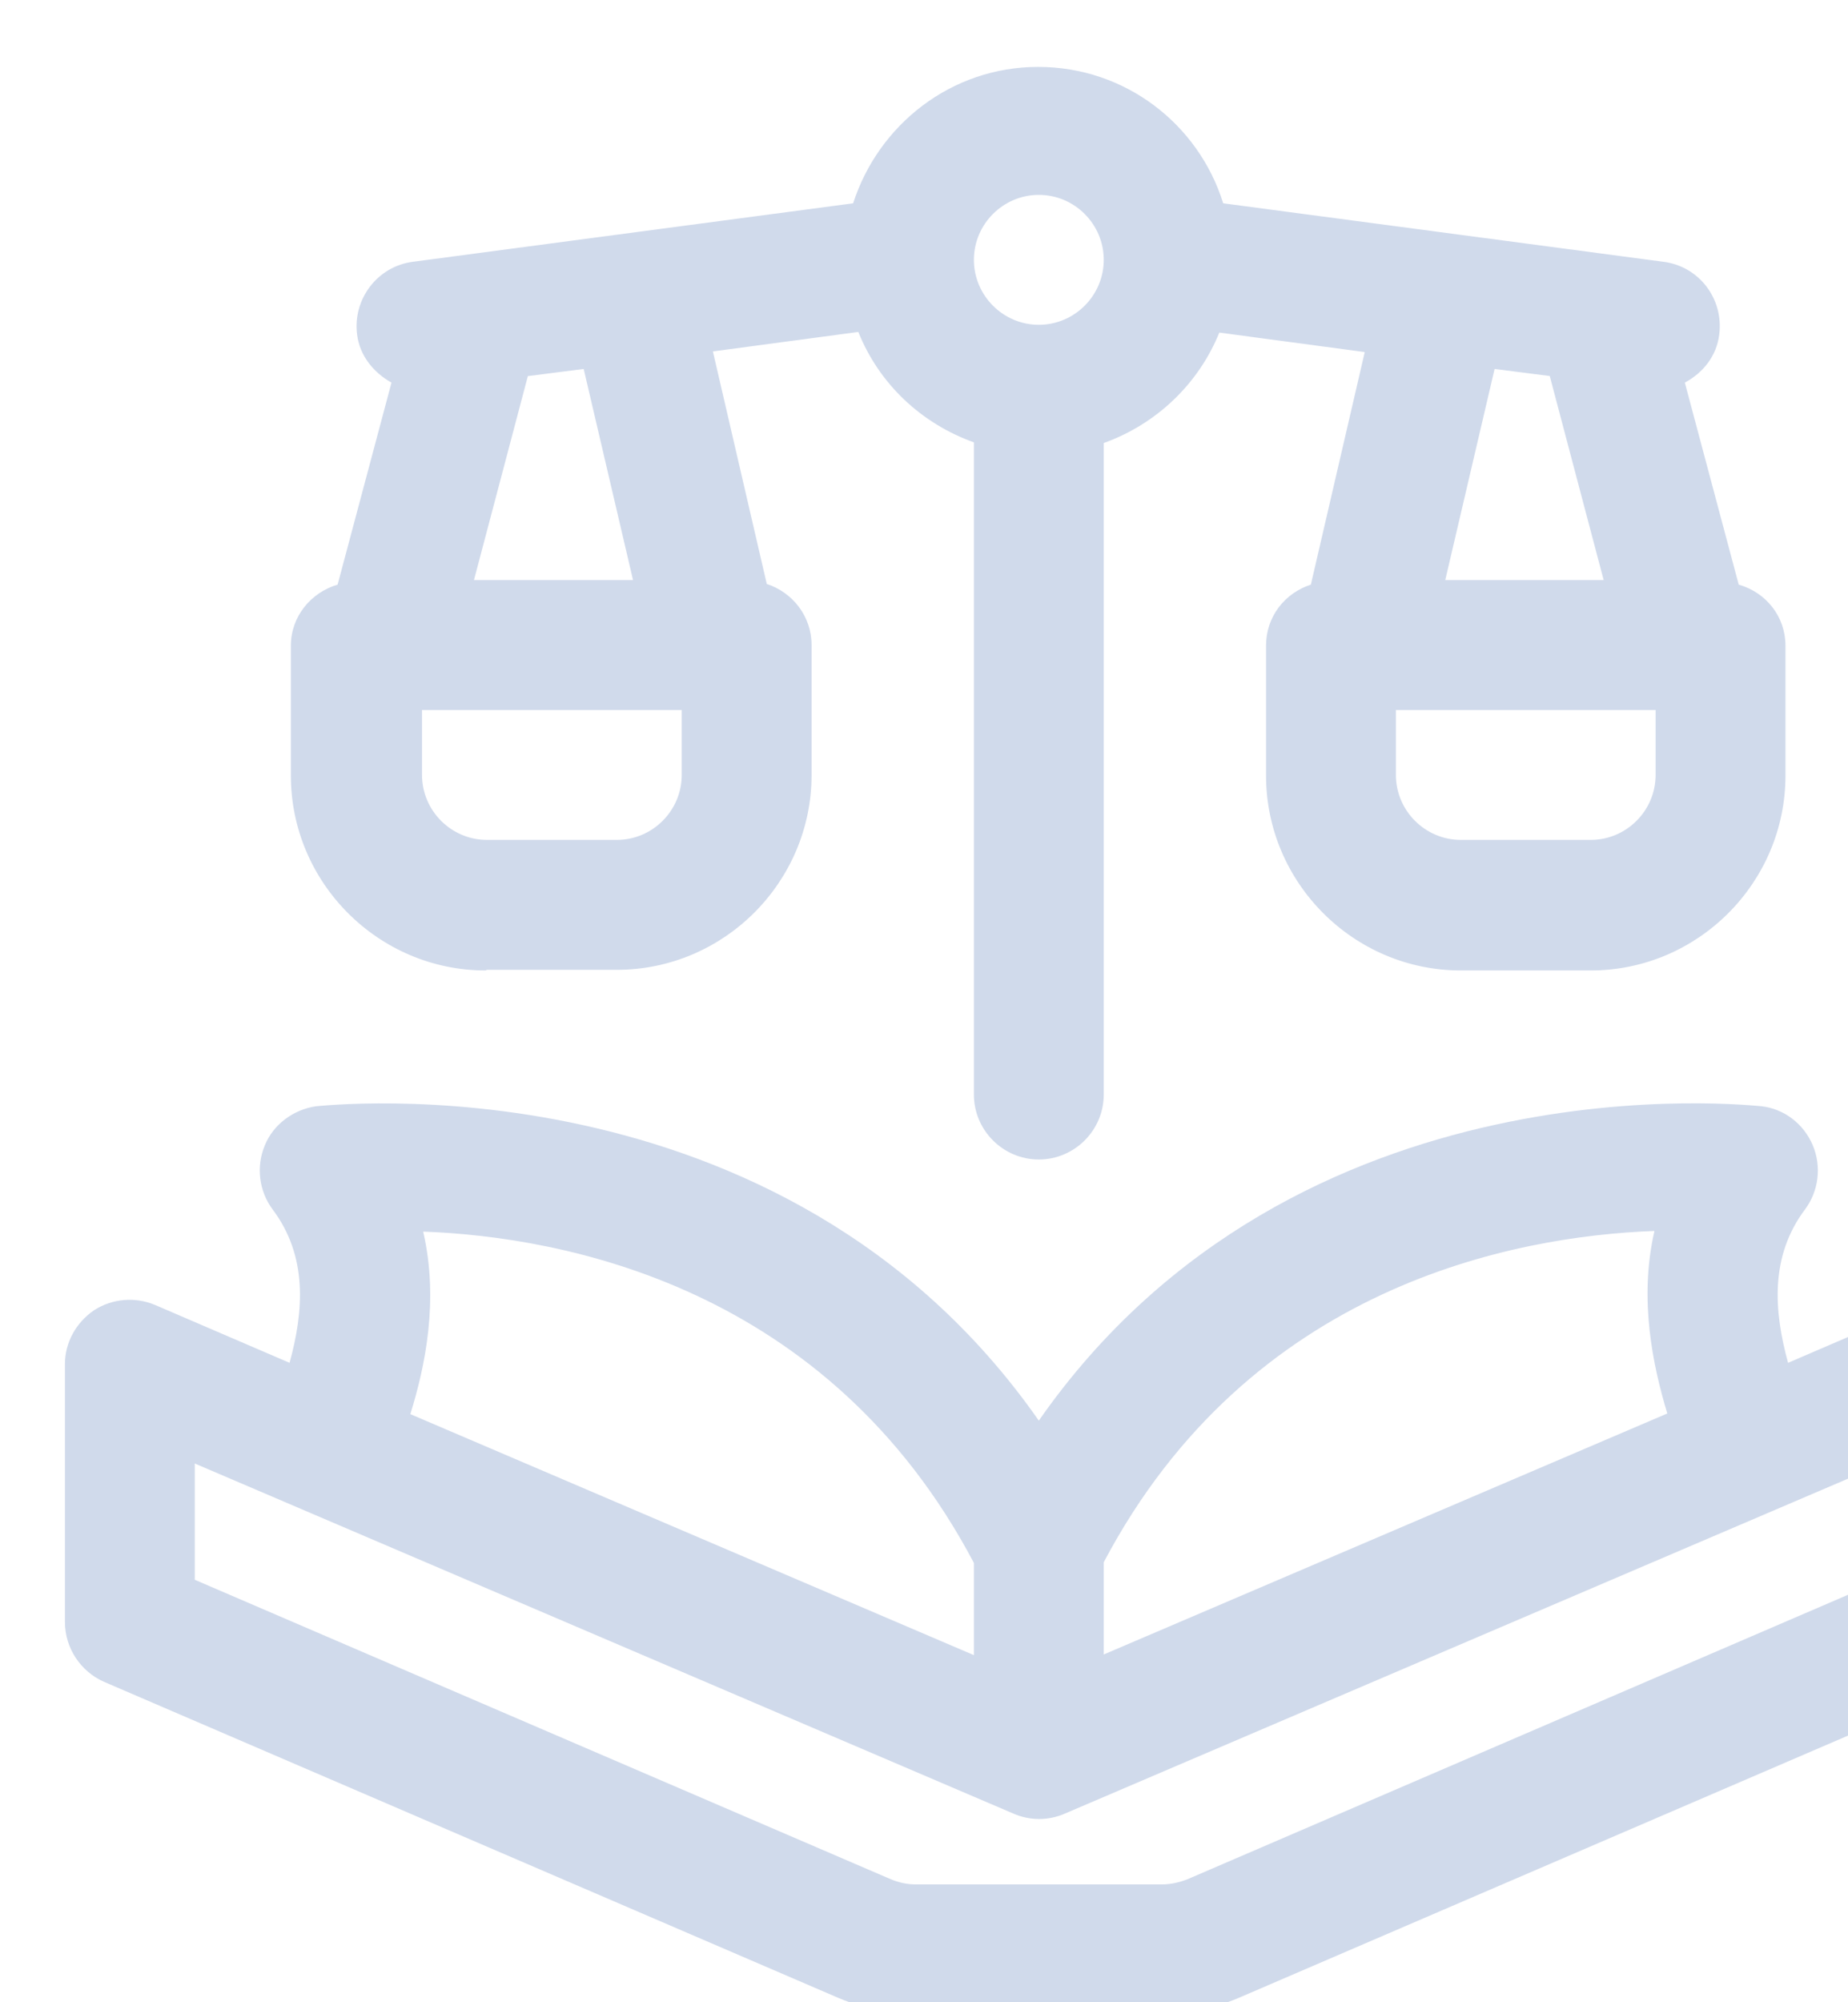 <svg width="169" height="183" viewBox="0 0 169 183" fill="none" xmlns="http://www.w3.org/2000/svg">
<path d="M44.531 88.647H56.406C66.203 88.647 74.219 80.631 74.219 70.835V58.959C74.219 56.347 72.497 54.15 70.122 53.378L65.194 32.122L78.494 30.341C80.394 35.091 84.253 38.713 89.063 40.434V100.047C89.063 103.313 91.734 105.984 95 105.984C98.266 105.984 100.938 103.313 100.938 100.047V40.494C105.747 38.772 109.606 35.091 111.506 30.4L124.806 32.181L119.878 53.438C117.503 54.209 115.781 56.347 115.781 59.019V70.894C115.781 80.691 123.797 88.706 133.594 88.706H145.469C155.266 88.706 163.281 80.691 163.281 70.894V59.019C163.281 56.347 161.5 54.15 159.006 53.438L154.078 34.972C155.741 34.081 156.988 32.538 157.225 30.578C157.641 27.313 155.384 24.344 152.119 23.928L111.863 18.584C109.606 11.341 102.897 6.116 94.941 6.116C86.984 6.116 80.335 11.4 78.019 18.584L37.763 23.928C34.497 24.344 32.241 27.372 32.656 30.578C32.894 32.538 34.2 34.081 35.803 34.972L30.875 53.438C28.441 54.15 26.6 56.347 26.6 59.019V70.894C26.6 80.691 34.616 88.706 44.413 88.706L44.531 88.647ZM62.344 70.835C62.344 74.1 59.672 76.772 56.406 76.772H44.531C41.266 76.772 38.594 74.1 38.594 70.835V64.897H62.344V70.835ZM57.831 53.022H43.344L48.272 34.378L53.378 33.725L57.891 53.022H57.831ZM141.728 34.378L146.656 53.022H132.169L136.681 33.725L141.788 34.378H141.728ZM151.406 70.835C151.406 74.1 148.734 76.772 145.469 76.772H133.594C130.328 76.772 127.656 74.1 127.656 70.835V64.897H151.406V70.835ZM95 17.813C98.266 17.813 100.938 20.485 100.938 23.75C100.938 27.016 98.266 29.688 95 29.688C91.734 29.688 89.063 27.016 89.063 23.75C89.063 20.485 91.734 17.813 95 17.813Z" fill="#D0DAEB"/>
<path d="M181.391 119.759C179.728 118.631 177.65 118.453 175.809 119.284L163.519 124.569C162.213 119.819 161.856 114.831 165.062 110.556C166.309 108.894 166.606 106.638 165.775 104.678C164.944 102.719 163.162 101.353 161.084 101.116C160.609 101.116 118.572 96.069 95 129.853C71.428 96.128 29.391 101.116 28.916 101.116C26.837 101.413 24.997 102.778 24.225 104.678C23.394 106.638 23.691 108.894 24.938 110.556C28.144 114.831 27.788 119.819 26.481 124.569L14.191 119.284C12.35 118.513 10.272 118.691 8.609 119.759C6.947 120.888 5.938 122.728 5.938 124.688V148.259C5.938 150.634 7.362 152.772 9.5 153.722L76.713 182.638C78.969 183.588 81.344 184.063 83.719 184.063H106.162C108.597 184.063 110.972 183.588 113.228 182.638L180.441 153.722C182.637 152.772 184.003 150.634 184.003 148.259V124.688C184.003 122.669 182.994 120.828 181.331 119.759H181.391ZM151.287 112.575C149.863 118.809 151.169 124.866 152.475 129.2L100.938 151.228V142.797C114.297 117.503 138.522 112.991 151.287 112.516V112.575ZM38.712 112.575C51.478 113.05 75.703 117.563 89.062 142.856V151.288L37.525 129.259C38.891 124.866 40.138 118.869 38.712 112.634V112.575ZM172.188 144.4L108.597 171.772C107.825 172.069 107.053 172.247 106.222 172.247H83.778C82.947 172.247 82.175 172.069 81.463 171.772L17.812 144.4V133.772L92.684 165.775C94.169 166.428 95.891 166.428 97.375 165.775L172.247 133.772V144.4H172.188Z" fill="#D0DAEB"/>
</svg>
